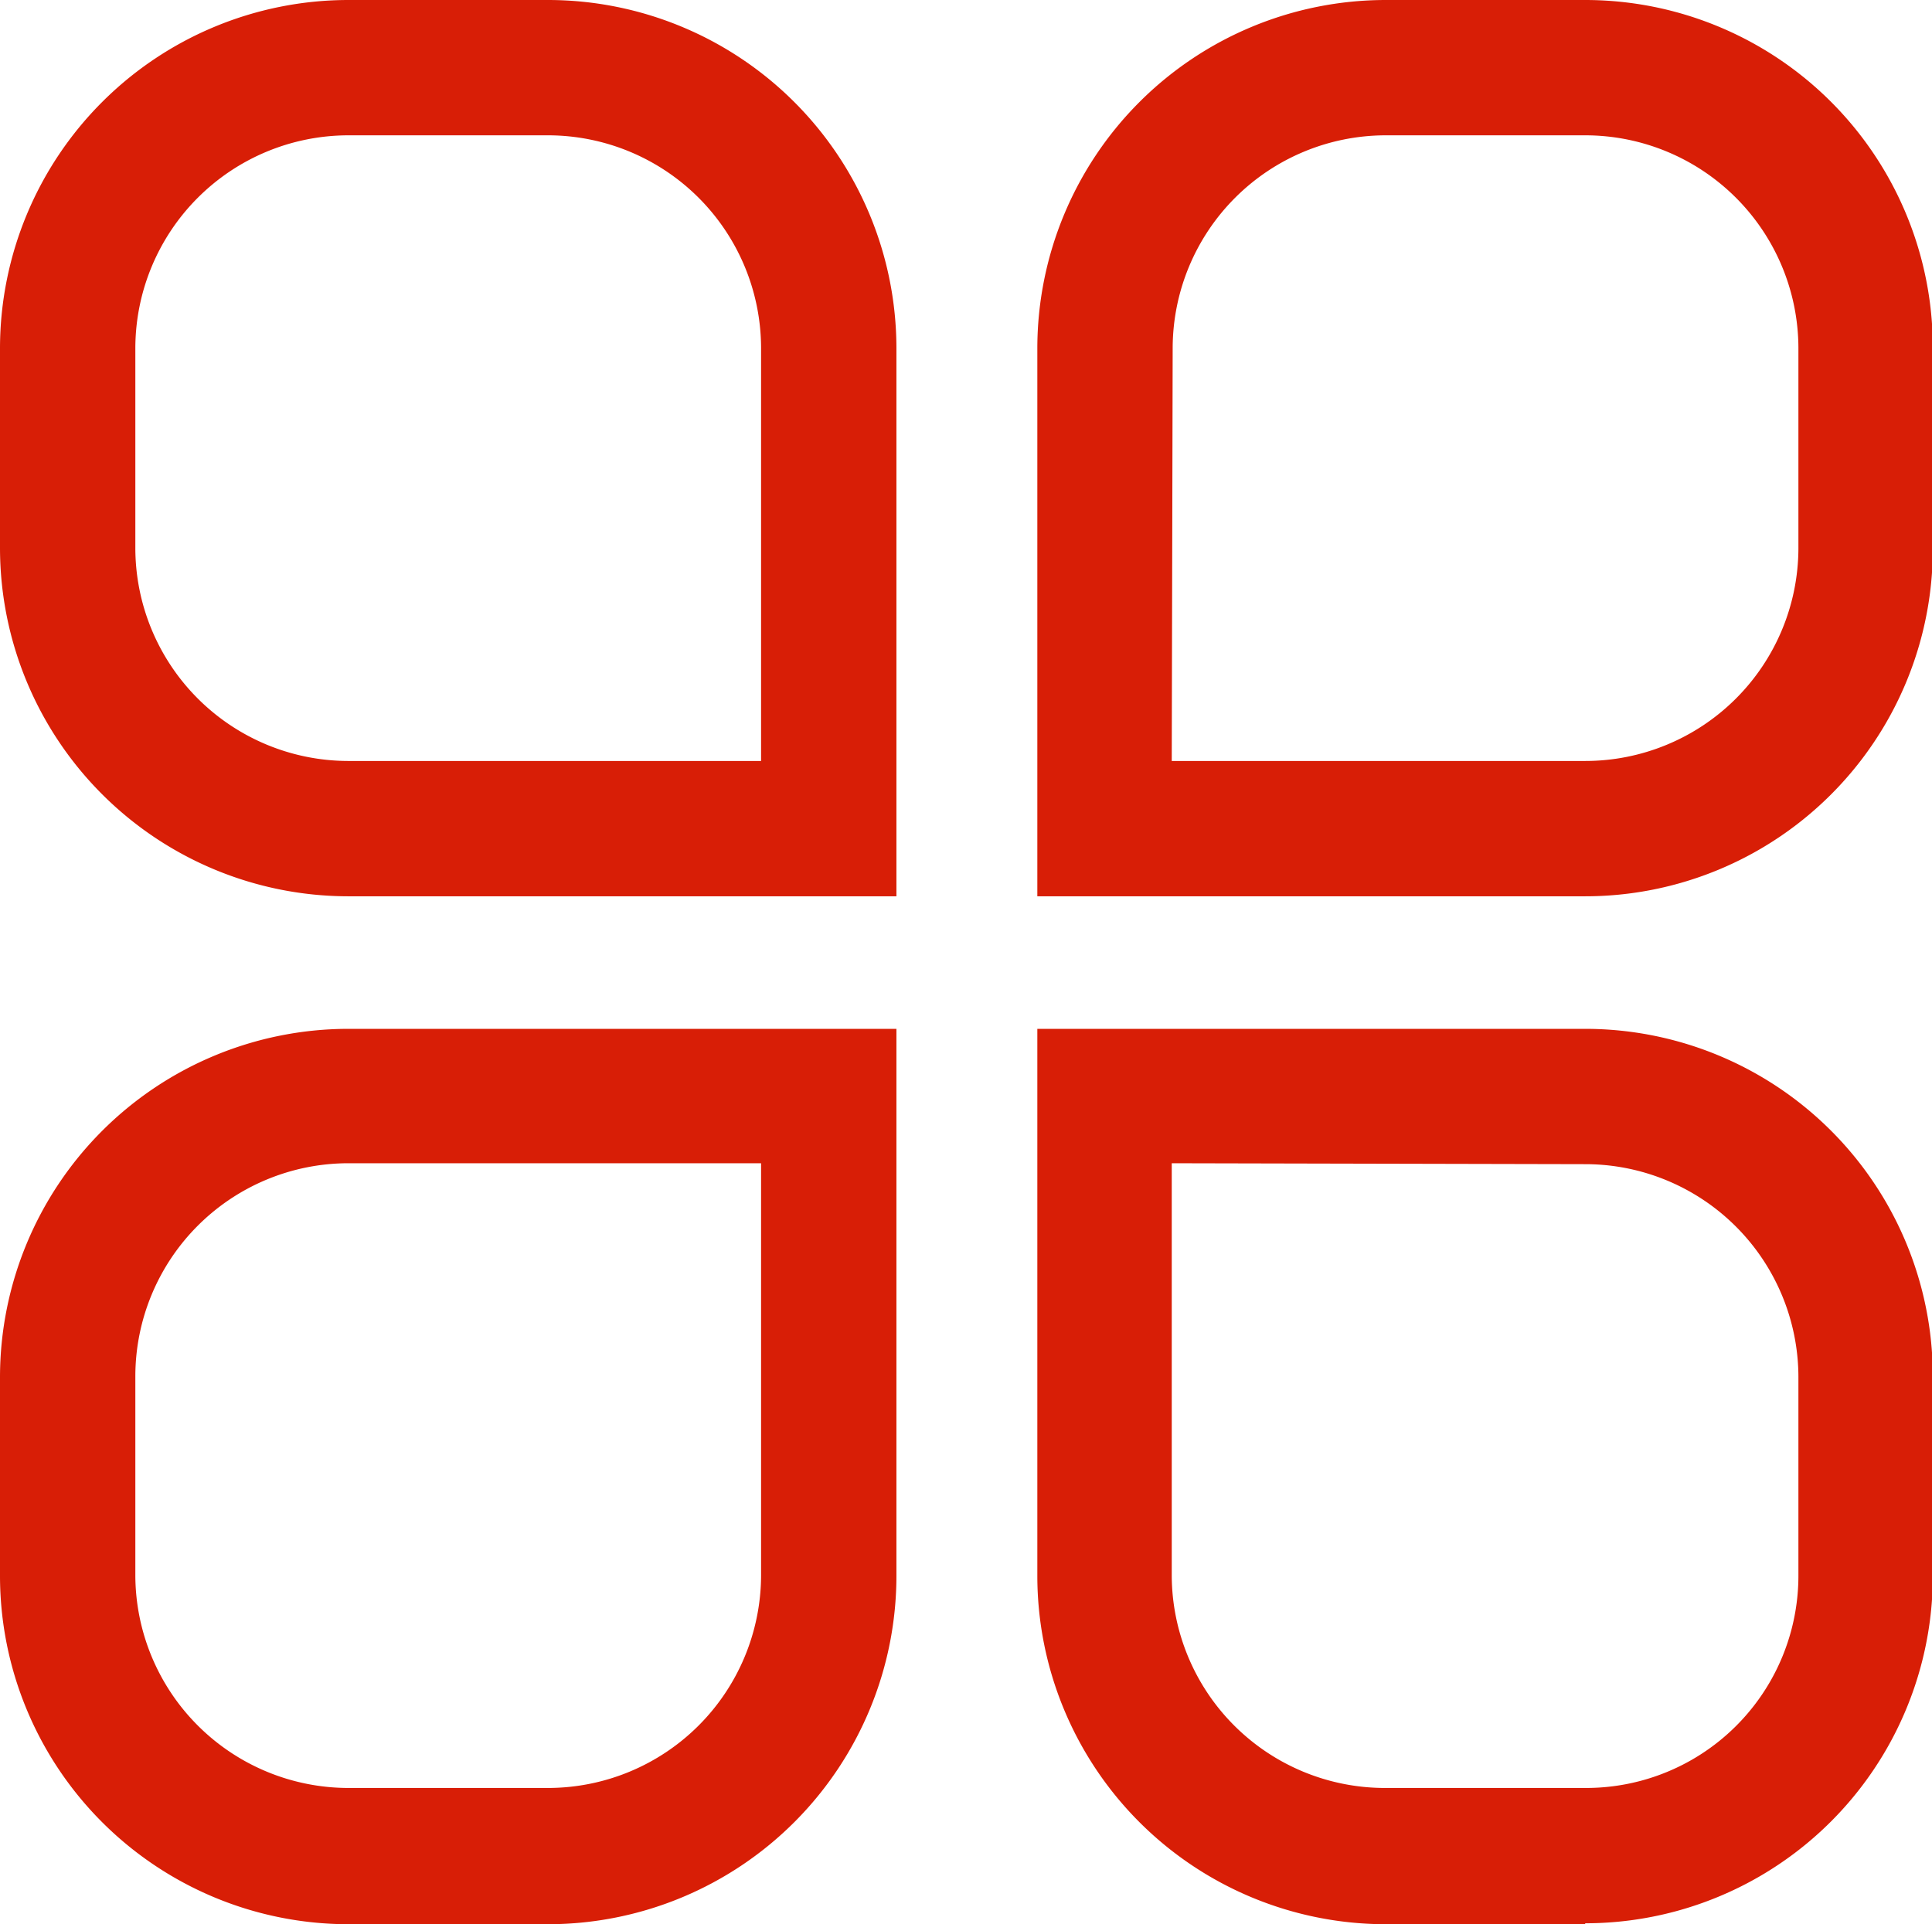 <?xml version="1.0" standalone="no"?><!DOCTYPE svg PUBLIC "-//W3C//DTD SVG 1.1//EN" "http://www.w3.org/Graphics/SVG/1.1/DTD/svg11.dtd"><svg t="1605178731773" class="icon" viewBox="0 0 1028 1024" version="1.1" xmlns="http://www.w3.org/2000/svg" p-id="4278" xmlns:xlink="http://www.w3.org/1999/xlink" width="200.781" height="200"><defs><style type="text/css"></style></defs><path d="M476.979 476.979H184.971A185.464 185.464 0 0 1 0 292.008V184.971A185.464 185.464 0 0 1 184.971 0h107.037a185.464 185.464 0 0 1 184.971 184.971zM184.971 72.015a113.449 113.449 0 0 0-112.956 112.956v107.037a113.449 113.449 0 0 0 112.956 112.956h219.992V184.971a113.449 113.449 0 0 0-112.956-112.956zM843.468 476.979h-291.514V184.971A185.464 185.464 0 0 1 736.925 0h106.543a184.971 184.971 0 0 1 184.971 184.971v107.037a184.971 184.971 0 0 1-184.971 184.971z m-219.992-72.015h219.992a113.449 113.449 0 0 0 113.449-112.956V184.971a113.449 113.449 0 0 0-113.449-112.956h-106.543a113.449 113.449 0 0 0-112.956 112.956zM843.468 1024h-106.543A185.464 185.464 0 0 1 551.954 838.536v-291.021h291.514a184.971 184.971 0 0 1 184.971 184.971V838.536a184.971 184.971 0 0 1-184.971 184.971z m-219.992-404.963V838.536a113.449 113.449 0 0 0 112.956 112.956h107.037A112.956 112.956 0 0 0 956.917 838.536v-106.05a113.449 113.449 0 0 0-112.956-112.956zM292.008 1024H184.971A185.464 185.464 0 0 1 0 838.536v-106.05a185.464 185.464 0 0 1 184.971-184.971h292.008V838.536a185.464 185.464 0 0 1-184.971 185.464z m-107.037-404.963a113.449 113.449 0 0 0-112.956 112.956V838.536a113.449 113.449 0 0 0 112.956 112.956h107.037A113.449 113.449 0 0 0 404.963 838.536v-219.499z" fill="#d81e06" p-id="4279"></path></svg>